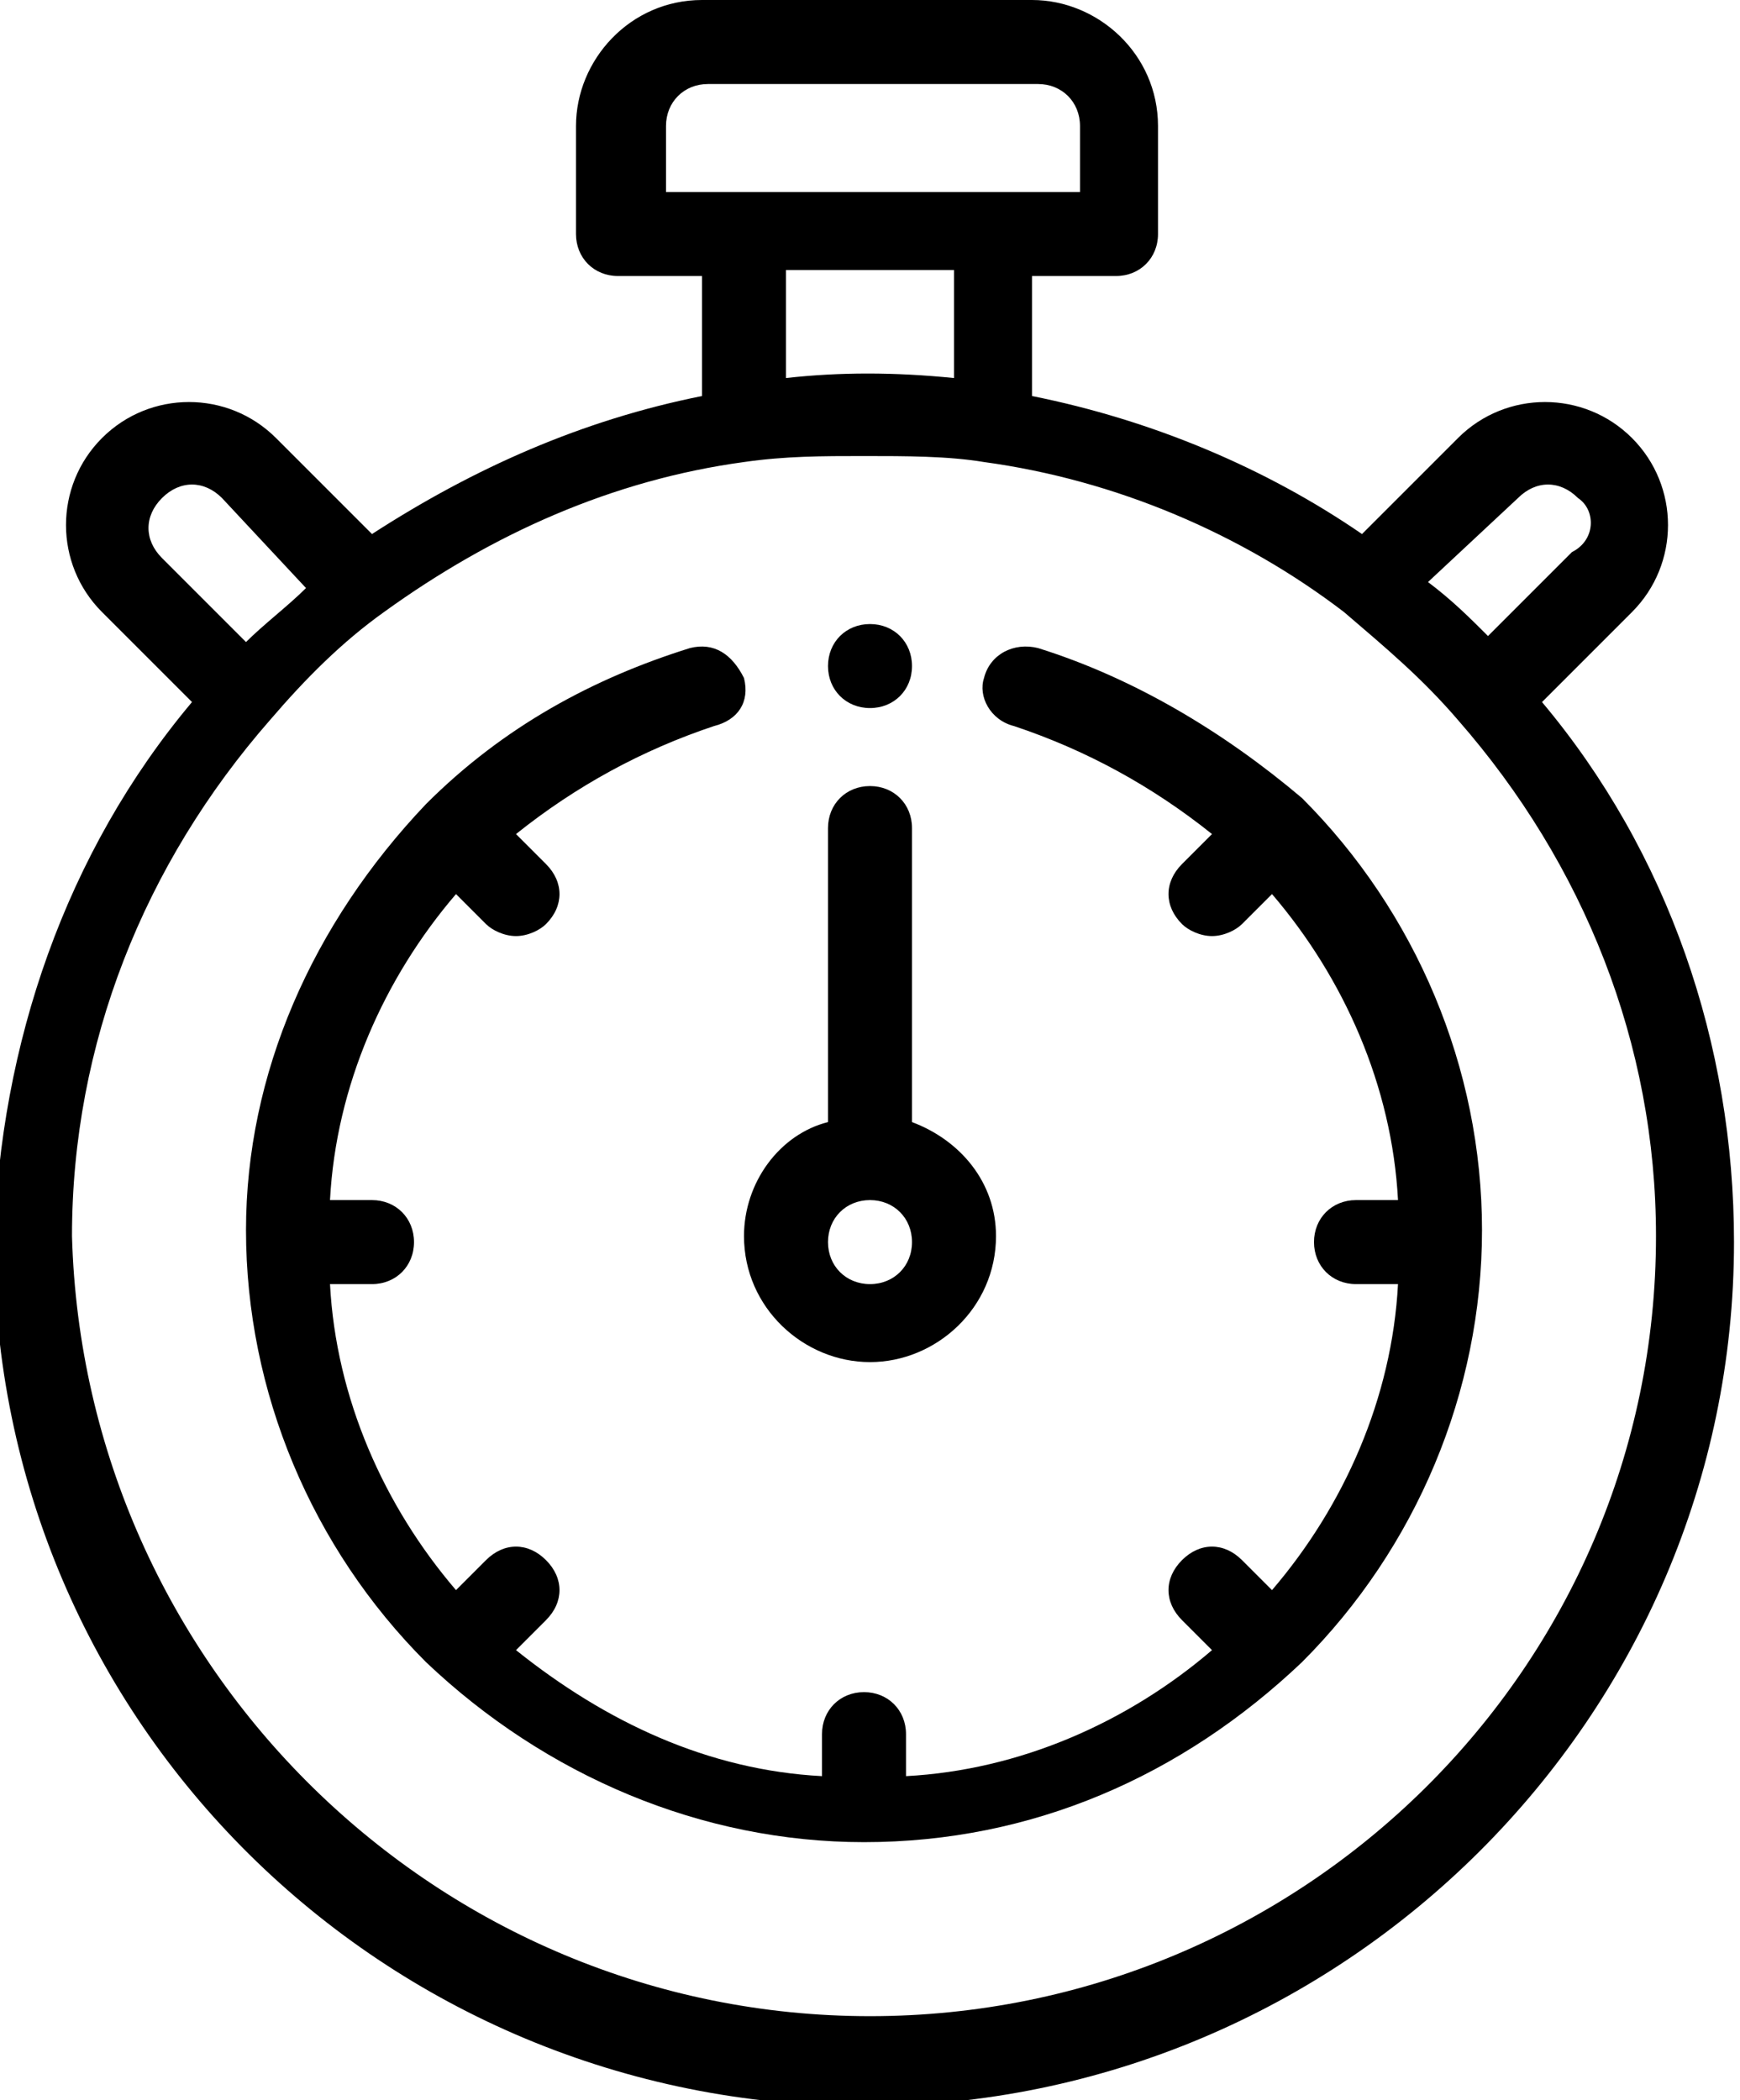 <svg xmlns="http://www.w3.org/2000/svg" viewBox="-1634 1132 29 35"><path d="M-1630.8 1143.7l-1.5-1.5c-.8-.8-.8-2.1 0-2.9.8-.8 2.1-.8 2.9 0l1.6 1.6c1.7-1.1 3.5-1.9 5.5-2.3v-2h-1.4c-.4 0-.7-.3-.7-.7v-1.8c0-1.1.9-2.1 2.1-2.1h5.5c1.1 0 2.1.9 2.1 2.1v1.8c0 .4-.3.7-.7.7h-1.4v2c2 .4 3.9 1.2 5.5 2.3l1.6-1.6c.8-.8 2.1-.8 2.9 0 .8.8.8 2.1 0 2.9l-1.5 1.5c2.1 2.5 3.2 5.7 3.2 9 0 7.9-6.5 14.4-14.5 14.4s-14.5-6.4-14.5-14.4c.1-3.3 1.2-6.5 3.3-9zm.5-3.4c-.3-.3-.7-.3-1 0-.3.3-.3.7 0 1l1.4 1.4c.3-.3.7-.6 1-.9l-1.4-1.5zm14.3-6.2c0-.4-.3-.7-.7-.7h-5.5c-.4 0-.7.3-.7.7v1.1h6.9v-1.1zm-4.9 2.4v1.8c.9-.1 1.8-.1 2.8 0v-1.8h-2.8zm13.2 3.8c-.3-.3-.7-.3-1 0l-1.5 1.4c.4.3.7.6 1 .9l1.4-1.4c.4-.2.4-.7.1-.9zm-11.8 25.3c7.2 0 13.1-5.8 13.1-13 0-3.2-1.2-6.2-3.3-8.6-.6-.7-1.2-1.2-1.9-1.8-1.7-1.3-3.8-2.2-6-2.5-.6-.1-1.3-.1-2-.1s-1.3 0-2 .1c-2.2.3-4.2 1.2-6 2.5-.7.5-1.3 1.1-1.9 1.8-2.1 2.4-3.3 5.4-3.3 8.6.2 7.2 6.1 13 13.3 13z"/><path d="M-1619.5 1154.7c-1.1 0-2.1-.9-2.1-2.1 0-.9.6-1.7 1.4-1.9v-4.9c0-.4.3-.7.7-.7.4 0 .7.3.7.7v4.9c.8.3 1.4 1 1.4 1.9 0 1.2-1 2.1-2.1 2.1zm0-2.7c-.4 0-.7.3-.7.7 0 .4.3.7.7.7.4 0 .7-.3.7-.7 0-.4-.3-.7-.7-.7z"/><path d="M-1626.9 1145.4c.1 0 .1 0 0 0 .1 0 .1 0 0 0 1.3-1.3 2.8-2.1 4.4-2.6.4-.1.7.1.9.5.1.4-.1.7-.5.8-1.2.4-2.3 1-3.3 1.8l.5.5c.3.3.3.7 0 1-.1.1-.3.2-.5.2s-.4-.1-.5-.2l-.5-.5c-1.2 1.4-2 3.2-2.1 5.1h.7c.4 0 .7.3.7.7s-.3.7-.7.7h-.7c.1 1.9.9 3.7 2.1 5.1l.5-.5c.3-.3.7-.3 1 0 .3.3.3.7 0 1l-.5.5c1.5 1.2 3.2 2 5.1 2.1v-.7c0-.4.3-.7.7-.7s.7.3.7.7v.7c1.9-.1 3.7-.9 5.1-2.1l-.5-.5c-.3-.3-.3-.7 0-1 .3-.3.7-.3 1 0l.5.5c1.2-1.4 2-3.2 2.1-5.1h-.7c-.4 0-.7-.3-.7-.7 0-.4.3-.7.7-.7h.7c-.1-1.9-.9-3.7-2.1-5.1l-.5.5c-.1.1-.3.2-.5.2s-.4-.1-.5-.2c-.3-.3-.3-.7 0-1l.5-.5c-1-.8-2.1-1.4-3.3-1.8-.4-.1-.6-.5-.5-.8.1-.4.5-.6.9-.5 1.6.5 3.1 1.4 4.4 2.5 1.9 1.9 3 4.5 3 7.2s-1.1 5.3-3 7.2c-2 1.9-4.5 3-7.3 3-2.7 0-5.3-1.1-7.3-3-1.9-1.9-3-4.5-3-7.2 0-2.6 1.1-5.1 3-7.1z"/><path d="M-1619.5 1143.8c-.4 0-.7-.3-.7-.7s.3-.7.7-.7c.4 0 .7.3.7.7s-.3.7-.7.7z"/></svg>